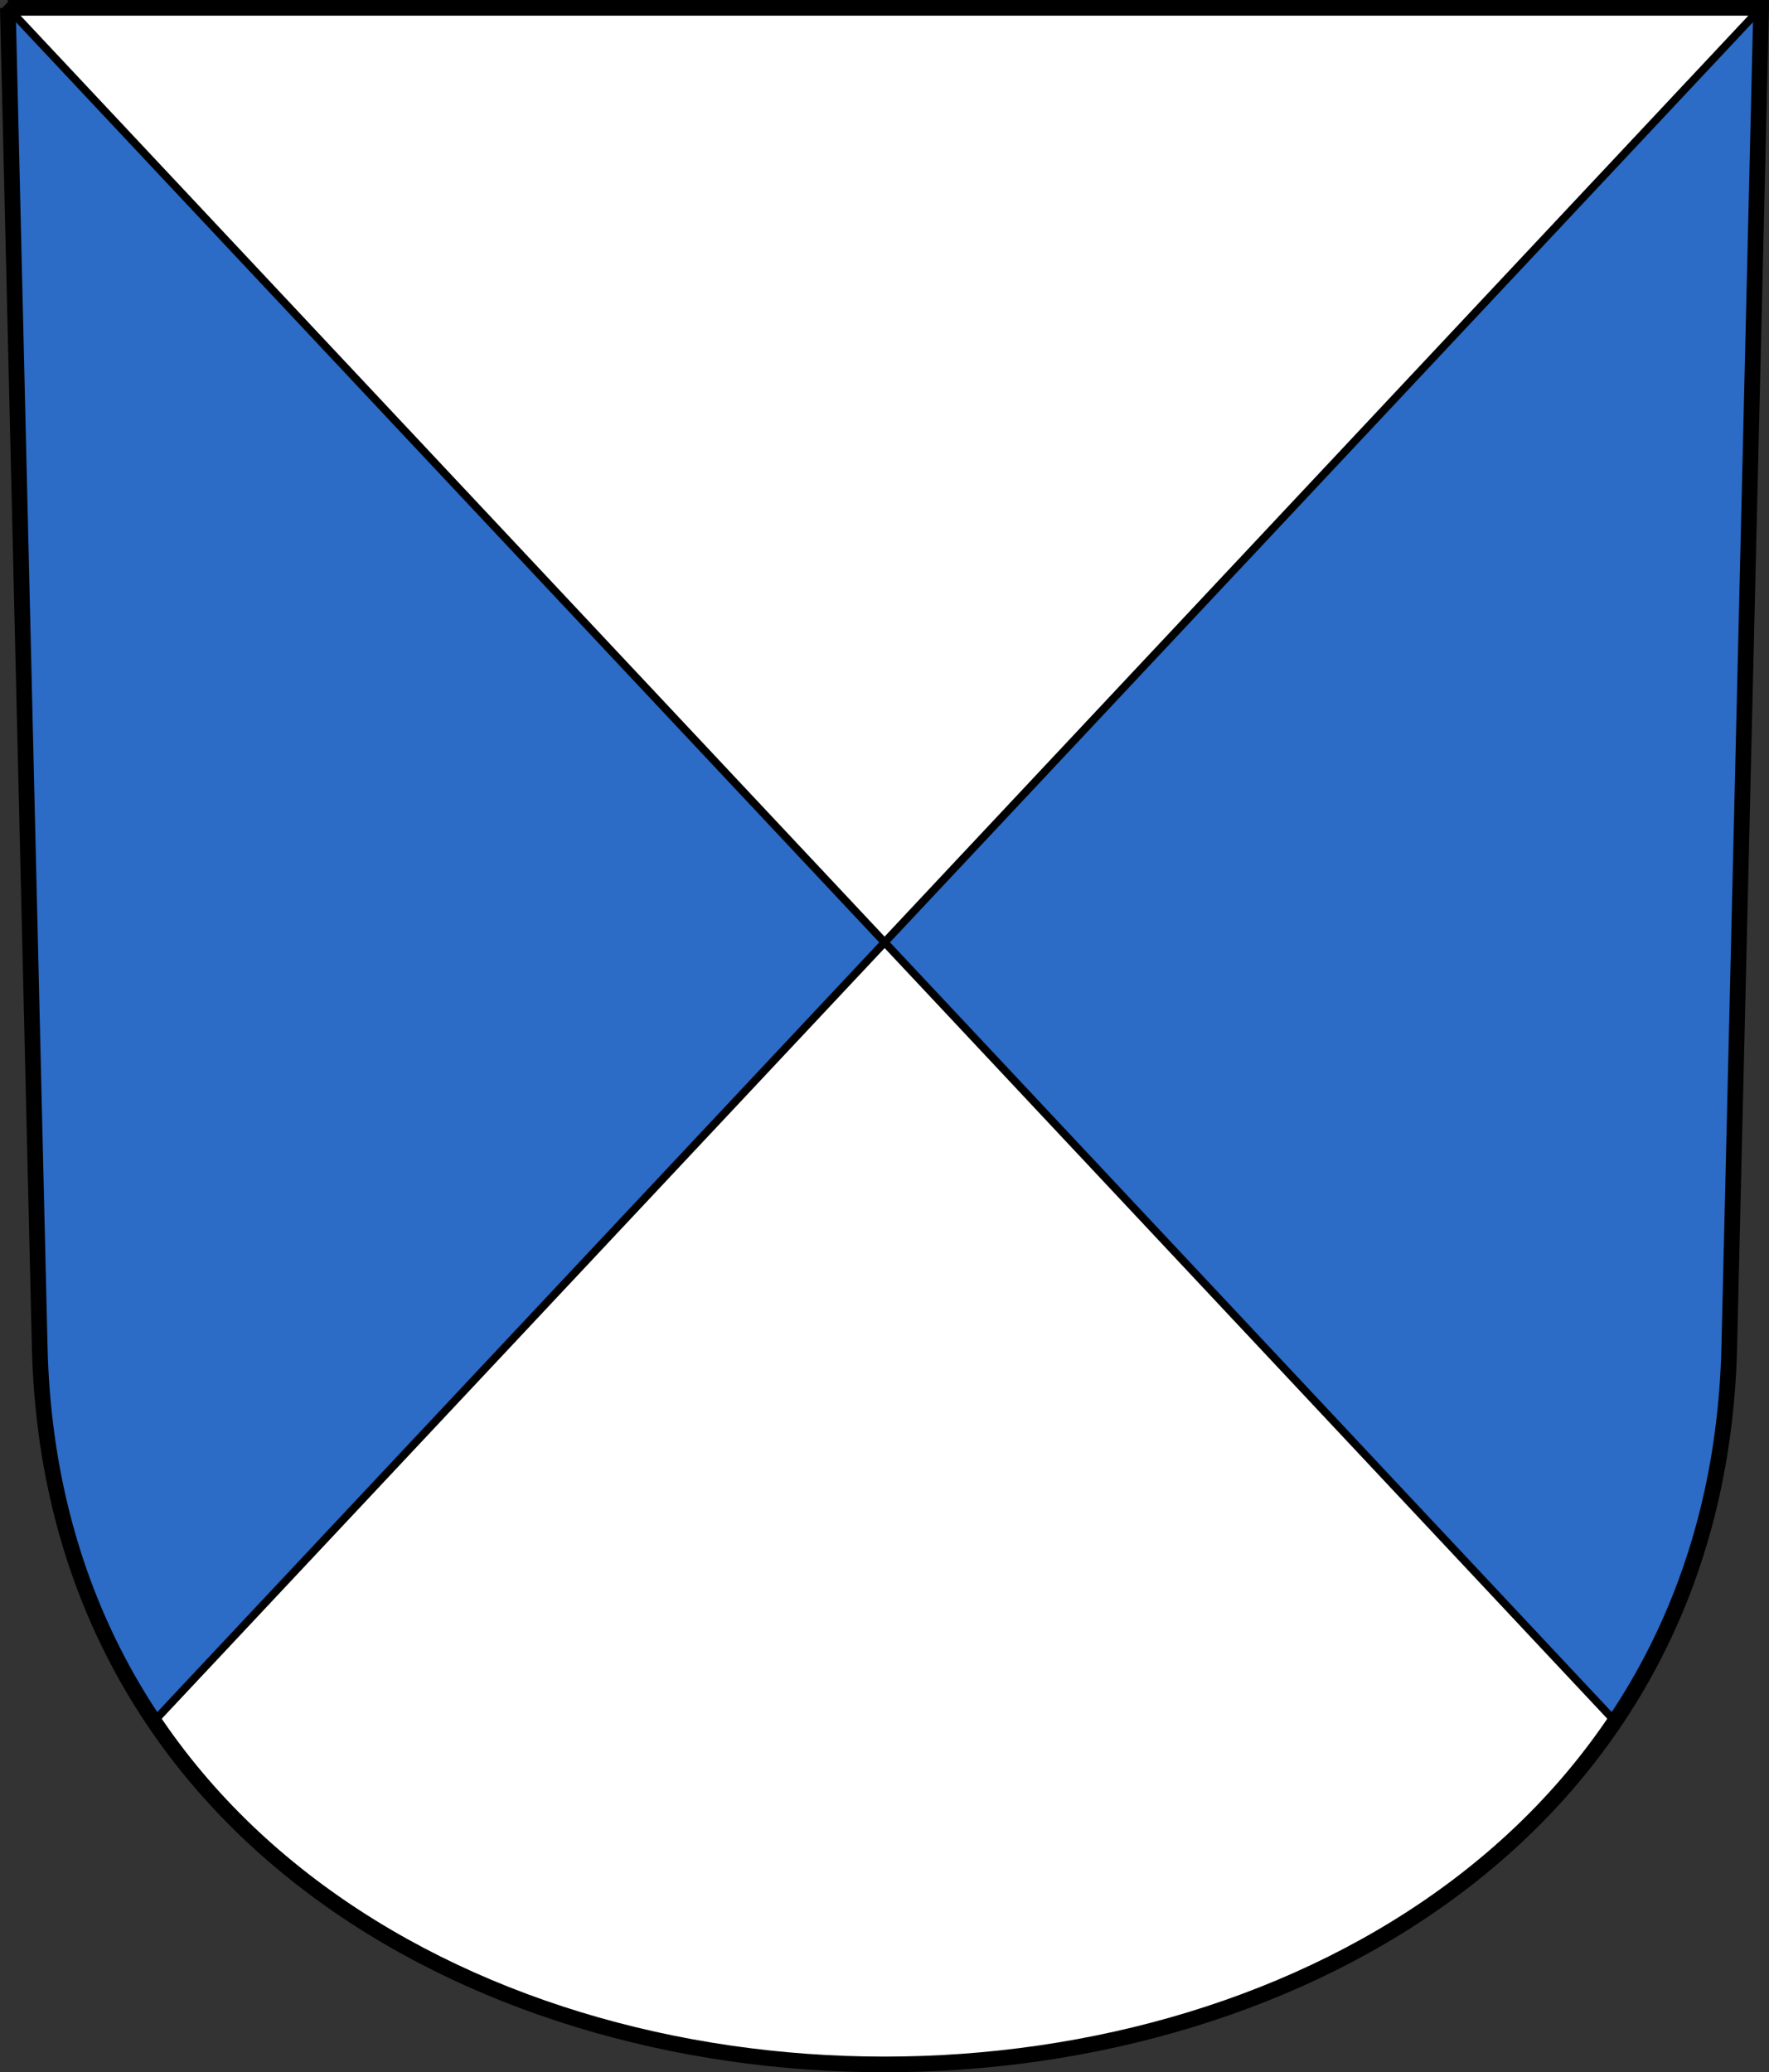 <?xml version="1.0" encoding="UTF-8"?>
<svg version="1.0" viewBox="0 0 225.79 264.48" xmlns="http://www.w3.org/2000/svg" xmlns:cc="http://creativecommons.org/ns#" xmlns:dc="http://purl.org/dc/elements/1.1/" xmlns:rdf="http://www.w3.org/1999/02/22-rdf-syntax-ns#">
<rect x="0" y="0" width="225.79" height="264.48" fill="#333333" stroke="none"/>
<g transform="translate(-9.592 -807.59)">
<path d="m10.592 808.59 4.069 170.92c2.906 122.08 212.75 122.08 215.65 0l4.069-170.92h-223.79z" fill="#fff" fill-rule="evenodd"/>
<path transform="translate(0 804.33)" d="m10.594 4.25 4.062 170.94c0.448 18.823 5.824 34.731 14.594 47.75l93.25-99.406-111.91-119.28zm111.91 119.28 93.219 99.406c8.77-13.019 14.146-28.927 14.594-47.75l4.062-170.94-111.88 119.28z" fill="#2c6bc6" fill-rule="evenodd" stroke="#000" stroke-width="1px"/>
<path d="m10.592 808.59 4.069 170.92c2.906 122.08 212.75 122.08 215.65 0l4.069-170.92h-223.79z" fill="none" stroke="#000" stroke-width="2"/>
</g>
</svg>
